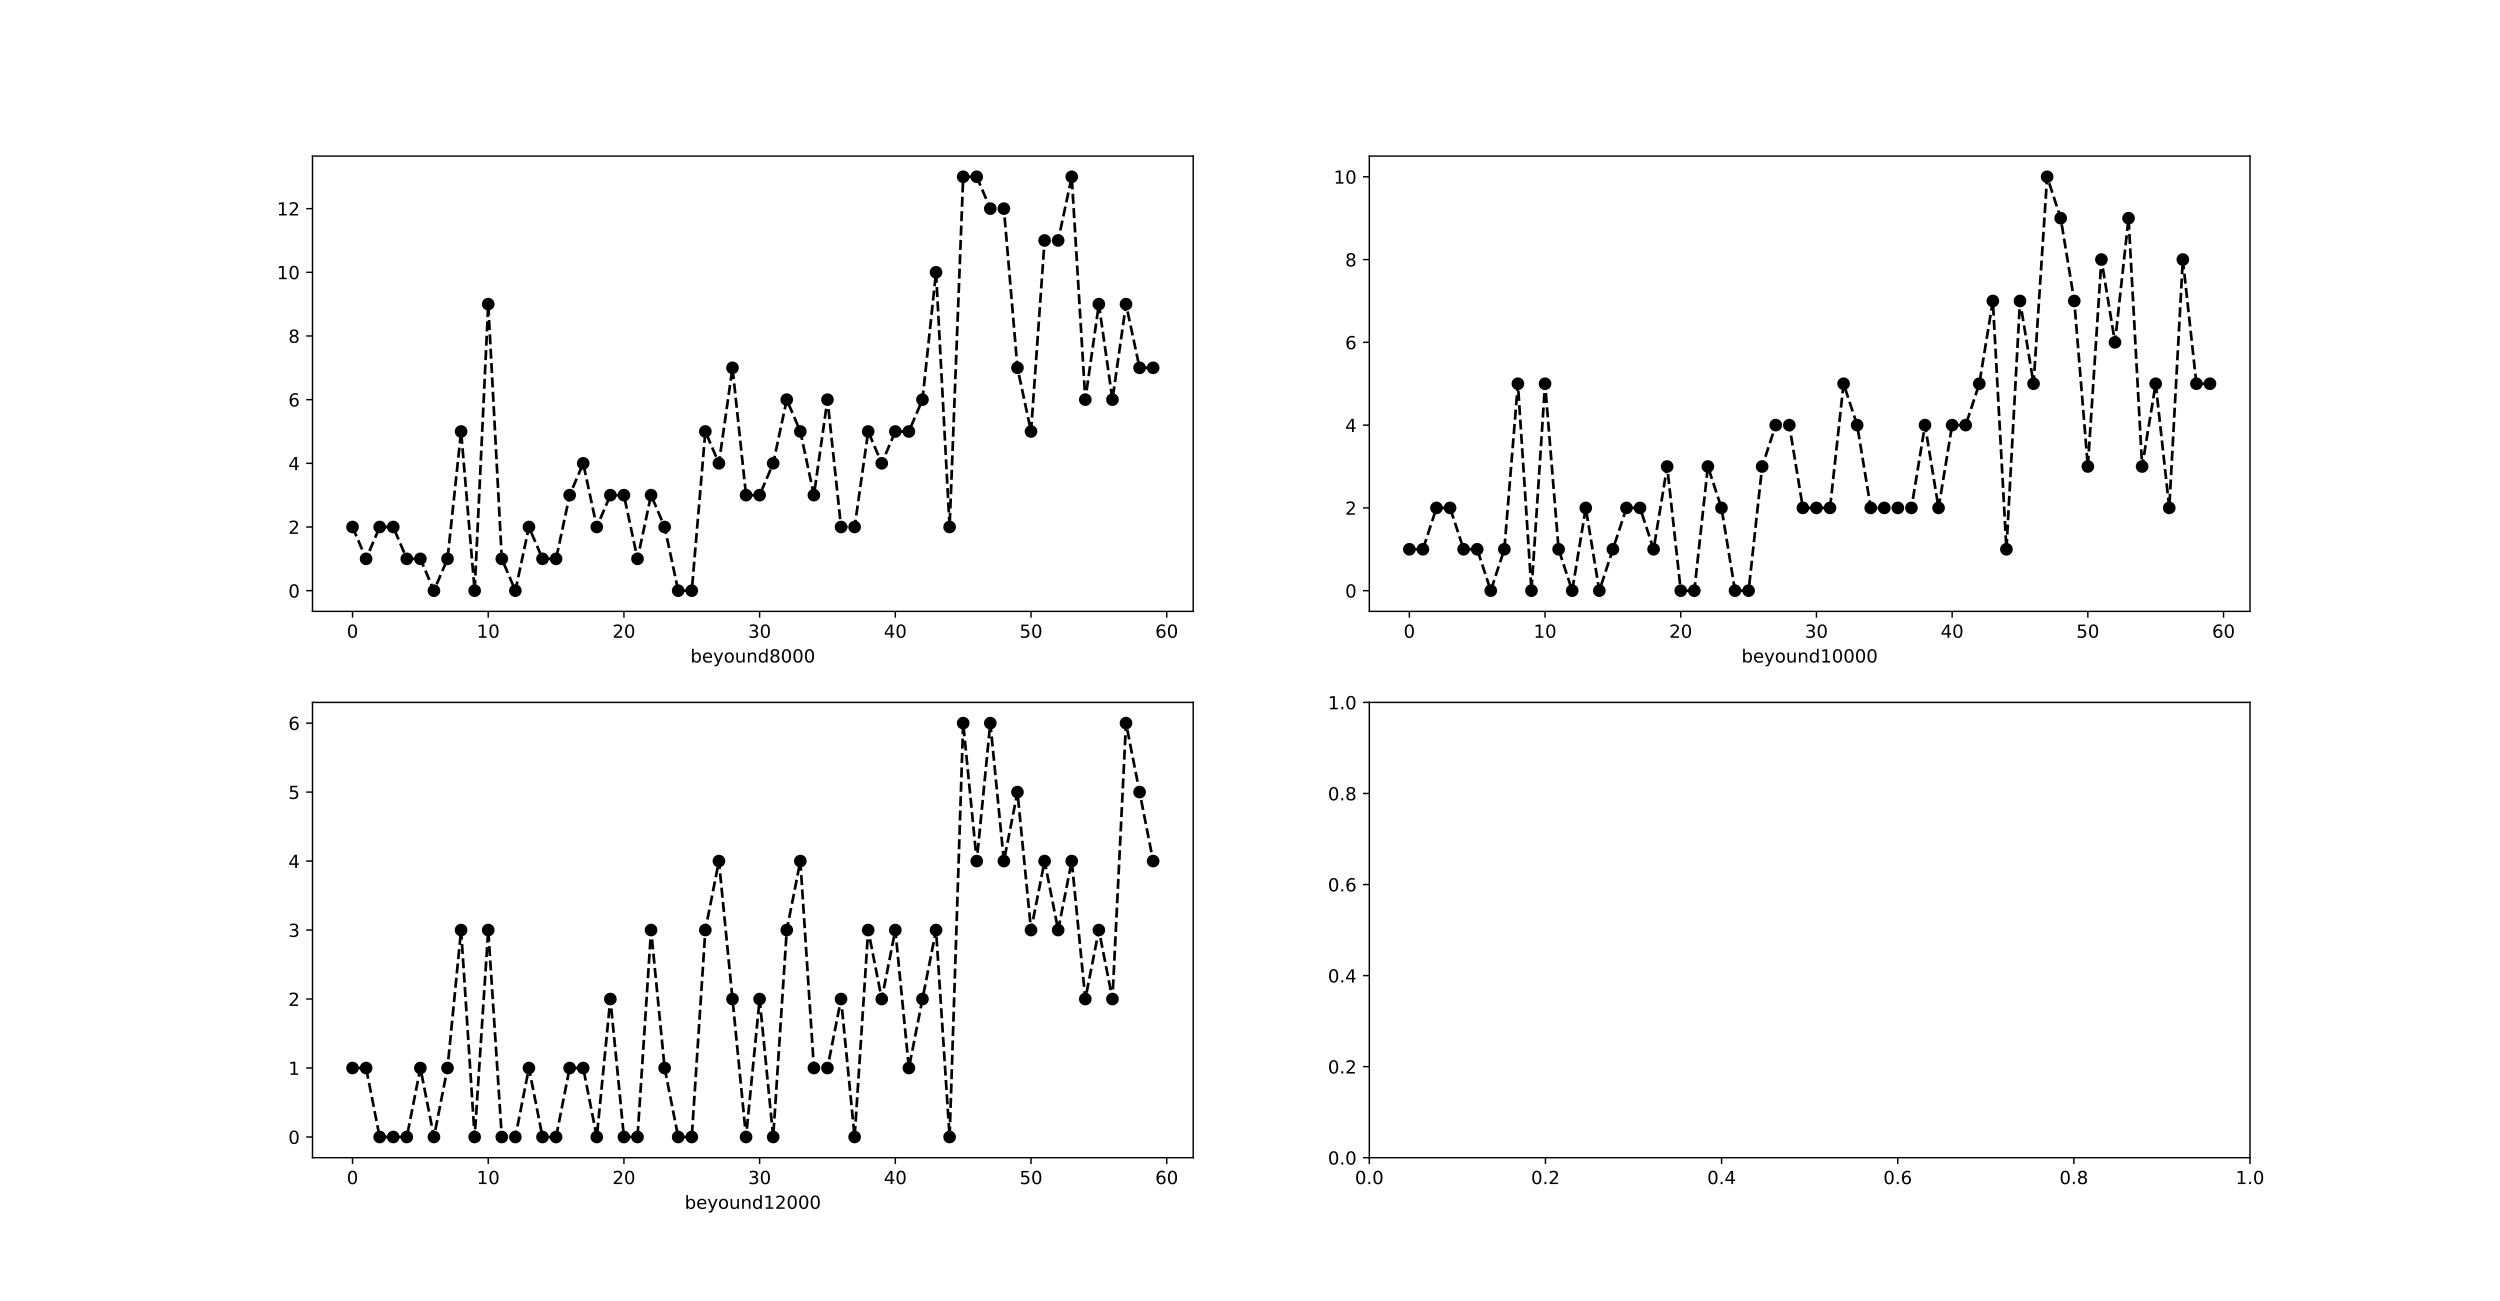 <?xml version="1.0" encoding="utf-8" standalone="no"?>
<!DOCTYPE svg PUBLIC "-//W3C//DTD SVG 1.1//EN"
  "http://www.w3.org/Graphics/SVG/1.1/DTD/svg11.dtd">
<!-- Created with matplotlib (http://matplotlib.org/) -->
<svg height="719.28pt" version="1.1" viewBox="0 0 1382.4 719.28" width="1382.4pt" xmlns="http://www.w3.org/2000/svg" xmlns:xlink="http://www.w3.org/1999/xlink">
 <defs>
  <style type="text/css">
*{stroke-linecap:butt;stroke-linejoin:round;}
  </style>
 </defs>
 <g id="figure_1">
  <g id="patch_1">
   <path d="M 0 719.28 
L 1382.4 719.28 
L 1382.4 0 
L 0 0 
z
" style="fill:#ffffff;"/>
  </g>
  <g id="axes_1">
   <g id="patch_2">
    <path d="M 172.8 338.062 
L 659.782 338.062 
L 659.782 86.314 
L 172.8 86.314 
z
" style="fill:#ffffff;"/>
   </g>
   <g id="matplotlib.axis_1">
    <g id="xtick_1">
     <g id="line2d_1">
      <defs>
       <path d="M 0 0 
L 0 3.5 
" id="m74fc8627c6" style="stroke:#000000;stroke-width:0.8;"/>
      </defs>
      <g>
       <use style="stroke:#000000;stroke-width:0.8;" x="194.936" xlink:href="#m74fc8627c6" y="338.062"/>
      </g>
     </g>
     <g id="text_1">
      <!-- 0 -->
      <defs>
       <path d="M 31.781 66.406 
Q 24.172 66.406 20.328 58.906 
Q 16.5 51.422 16.5 36.375 
Q 16.5 21.391 20.328 13.891 
Q 24.172 6.391 31.781 6.391 
Q 39.453 6.391 43.281 13.891 
Q 47.125 21.391 47.125 36.375 
Q 47.125 51.422 43.281 58.906 
Q 39.453 66.406 31.781 66.406 
z
M 31.781 74.219 
Q 44.047 74.219 50.516 64.516 
Q 56.984 54.828 56.984 36.375 
Q 56.984 17.969 50.516 8.266 
Q 44.047 -1.422 31.781 -1.422 
Q 19.531 -1.422 13.062 8.266 
Q 6.594 17.969 6.594 36.375 
Q 6.594 54.828 13.062 64.516 
Q 19.531 74.219 31.781 74.219 
z
" id="DejaVuSans-30"/>
      </defs>
      <g transform="translate(191.754 352.66)scale(0.1 -0.1)">
       <use xlink:href="#DejaVuSans-30"/>
      </g>
     </g>
    </g>
    <g id="xtick_2">
     <g id="line2d_2">
      <g>
       <use style="stroke:#000000;stroke-width:0.8;" x="269.971" xlink:href="#m74fc8627c6" y="338.062"/>
      </g>
     </g>
     <g id="text_2">
      <!-- 10 -->
      <defs>
       <path d="M 12.406 8.297 
L 28.516 8.297 
L 28.516 63.922 
L 10.984 60.406 
L 10.984 69.391 
L 28.422 72.906 
L 38.281 72.906 
L 38.281 8.297 
L 54.391 8.297 
L 54.391 0 
L 12.406 0 
z
" id="DejaVuSans-31"/>
      </defs>
      <g transform="translate(263.609 352.66)scale(0.1 -0.1)">
       <use xlink:href="#DejaVuSans-31"/>
       <use x="63.623" xlink:href="#DejaVuSans-30"/>
      </g>
     </g>
    </g>
    <g id="xtick_3">
     <g id="line2d_3">
      <g>
       <use style="stroke:#000000;stroke-width:0.8;" x="345.007" xlink:href="#m74fc8627c6" y="338.062"/>
      </g>
     </g>
     <g id="text_3">
      <!-- 20 -->
      <defs>
       <path d="M 19.188 8.297 
L 53.609 8.297 
L 53.609 0 
L 7.328 0 
L 7.328 8.297 
Q 12.938 14.109 22.625 23.891 
Q 32.328 33.688 34.812 36.531 
Q 39.547 41.844 41.422 45.531 
Q 43.312 49.219 43.312 52.781 
Q 43.312 58.594 39.234 62.25 
Q 35.156 65.922 28.609 65.922 
Q 23.969 65.922 18.812 64.312 
Q 13.672 62.703 7.812 59.422 
L 7.812 69.391 
Q 13.766 71.781 18.938 73 
Q 24.125 74.219 28.422 74.219 
Q 39.75 74.219 46.484 68.547 
Q 53.219 62.891 53.219 53.422 
Q 53.219 48.922 51.531 44.891 
Q 49.859 40.875 45.406 35.406 
Q 44.188 33.984 37.641 27.219 
Q 31.109 20.453 19.188 8.297 
z
" id="DejaVuSans-32"/>
      </defs>
      <g transform="translate(338.644 352.66)scale(0.1 -0.1)">
       <use xlink:href="#DejaVuSans-32"/>
       <use x="63.623" xlink:href="#DejaVuSans-30"/>
      </g>
     </g>
    </g>
    <g id="xtick_4">
     <g id="line2d_4">
      <g>
       <use style="stroke:#000000;stroke-width:0.8;" x="420.043" xlink:href="#m74fc8627c6" y="338.062"/>
      </g>
     </g>
     <g id="text_4">
      <!-- 30 -->
      <defs>
       <path d="M 40.578 39.312 
Q 47.656 37.797 51.625 33 
Q 55.609 28.219 55.609 21.188 
Q 55.609 10.406 48.188 4.484 
Q 40.766 -1.422 27.094 -1.422 
Q 22.516 -1.422 17.656 -0.516 
Q 12.797 0.391 7.625 2.203 
L 7.625 11.719 
Q 11.719 9.328 16.594 8.109 
Q 21.484 6.891 26.812 6.891 
Q 36.078 6.891 40.938 10.547 
Q 45.797 14.203 45.797 21.188 
Q 45.797 27.641 41.281 31.266 
Q 36.766 34.906 28.719 34.906 
L 20.219 34.906 
L 20.219 43.016 
L 29.109 43.016 
Q 36.375 43.016 40.234 45.922 
Q 44.094 48.828 44.094 54.297 
Q 44.094 59.906 40.109 62.906 
Q 36.141 65.922 28.719 65.922 
Q 24.656 65.922 20.016 65.031 
Q 15.375 64.156 9.812 62.312 
L 9.812 71.094 
Q 15.438 72.656 20.344 73.438 
Q 25.25 74.219 29.594 74.219 
Q 40.828 74.219 47.359 69.109 
Q 53.906 64.016 53.906 55.328 
Q 53.906 49.266 50.438 45.094 
Q 46.969 40.922 40.578 39.312 
z
" id="DejaVuSans-33"/>
      </defs>
      <g transform="translate(413.68 352.66)scale(0.1 -0.1)">
       <use xlink:href="#DejaVuSans-33"/>
       <use x="63.623" xlink:href="#DejaVuSans-30"/>
      </g>
     </g>
    </g>
    <g id="xtick_5">
     <g id="line2d_5">
      <g>
       <use style="stroke:#000000;stroke-width:0.8;" x="495.078" xlink:href="#m74fc8627c6" y="338.062"/>
      </g>
     </g>
     <g id="text_5">
      <!-- 40 -->
      <defs>
       <path d="M 37.797 64.312 
L 12.891 25.391 
L 37.797 25.391 
z
M 35.203 72.906 
L 47.609 72.906 
L 47.609 25.391 
L 58.016 25.391 
L 58.016 17.188 
L 47.609 17.188 
L 47.609 0 
L 37.797 0 
L 37.797 17.188 
L 4.891 17.188 
L 4.891 26.703 
z
" id="DejaVuSans-34"/>
      </defs>
      <g transform="translate(488.716 352.66)scale(0.1 -0.1)">
       <use xlink:href="#DejaVuSans-34"/>
       <use x="63.623" xlink:href="#DejaVuSans-30"/>
      </g>
     </g>
    </g>
    <g id="xtick_6">
     <g id="line2d_6">
      <g>
       <use style="stroke:#000000;stroke-width:0.8;" x="570.114" xlink:href="#m74fc8627c6" y="338.062"/>
      </g>
     </g>
     <g id="text_6">
      <!-- 50 -->
      <defs>
       <path d="M 10.797 72.906 
L 49.516 72.906 
L 49.516 64.594 
L 19.828 64.594 
L 19.828 46.734 
Q 21.969 47.469 24.109 47.828 
Q 26.266 48.188 28.422 48.188 
Q 40.625 48.188 47.75 41.5 
Q 54.891 34.812 54.891 23.391 
Q 54.891 11.625 47.562 5.094 
Q 40.234 -1.422 26.906 -1.422 
Q 22.312 -1.422 17.547 -0.641 
Q 12.797 0.141 7.719 1.703 
L 7.719 11.625 
Q 12.109 9.234 16.797 8.062 
Q 21.484 6.891 26.703 6.891 
Q 35.156 6.891 40.078 11.328 
Q 45.016 15.766 45.016 23.391 
Q 45.016 31 40.078 35.438 
Q 35.156 39.891 26.703 39.891 
Q 22.75 39.891 18.812 39.016 
Q 14.891 38.141 10.797 36.281 
z
" id="DejaVuSans-35"/>
      </defs>
      <g transform="translate(563.752 352.66)scale(0.1 -0.1)">
       <use xlink:href="#DejaVuSans-35"/>
       <use x="63.623" xlink:href="#DejaVuSans-30"/>
      </g>
     </g>
    </g>
    <g id="xtick_7">
     <g id="line2d_7">
      <g>
       <use style="stroke:#000000;stroke-width:0.8;" x="645.15" xlink:href="#m74fc8627c6" y="338.062"/>
      </g>
     </g>
     <g id="text_7">
      <!-- 60 -->
      <defs>
       <path d="M 33.016 40.375 
Q 26.375 40.375 22.484 35.828 
Q 18.609 31.297 18.609 23.391 
Q 18.609 15.531 22.484 10.953 
Q 26.375 6.391 33.016 6.391 
Q 39.656 6.391 43.531 10.953 
Q 47.406 15.531 47.406 23.391 
Q 47.406 31.297 43.531 35.828 
Q 39.656 40.375 33.016 40.375 
z
M 52.594 71.297 
L 52.594 62.312 
Q 48.875 64.062 45.094 64.984 
Q 41.312 65.922 37.594 65.922 
Q 27.828 65.922 22.672 59.328 
Q 17.531 52.734 16.797 39.406 
Q 19.672 43.656 24.016 45.922 
Q 28.375 48.188 33.594 48.188 
Q 44.578 48.188 50.953 41.516 
Q 57.328 34.859 57.328 23.391 
Q 57.328 12.156 50.688 5.359 
Q 44.047 -1.422 33.016 -1.422 
Q 20.359 -1.422 13.672 8.266 
Q 6.984 17.969 6.984 36.375 
Q 6.984 53.656 15.188 63.938 
Q 23.391 74.219 37.203 74.219 
Q 40.922 74.219 44.703 73.484 
Q 48.484 72.75 52.594 71.297 
z
" id="DejaVuSans-36"/>
      </defs>
      <g transform="translate(638.787 352.66)scale(0.1 -0.1)">
       <use xlink:href="#DejaVuSans-36"/>
       <use x="63.623" xlink:href="#DejaVuSans-30"/>
      </g>
     </g>
    </g>
    <g id="text_8">
     <!-- beyound8000 -->
     <defs>
      <path d="M 48.688 27.297 
Q 48.688 37.203 44.609 42.844 
Q 40.531 48.484 33.406 48.484 
Q 26.266 48.484 22.188 42.844 
Q 18.109 37.203 18.109 27.297 
Q 18.109 17.391 22.188 11.75 
Q 26.266 6.109 33.406 6.109 
Q 40.531 6.109 44.609 11.75 
Q 48.688 17.391 48.688 27.297 
z
M 18.109 46.391 
Q 20.953 51.266 25.266 53.625 
Q 29.594 56 35.594 56 
Q 45.562 56 51.781 48.094 
Q 58.016 40.188 58.016 27.297 
Q 58.016 14.406 51.781 6.484 
Q 45.562 -1.422 35.594 -1.422 
Q 29.594 -1.422 25.266 0.953 
Q 20.953 3.328 18.109 8.203 
L 18.109 0 
L 9.078 0 
L 9.078 75.984 
L 18.109 75.984 
z
" id="DejaVuSans-62"/>
      <path d="M 56.203 29.594 
L 56.203 25.203 
L 14.891 25.203 
Q 15.484 15.922 20.484 11.062 
Q 25.484 6.203 34.422 6.203 
Q 39.594 6.203 44.453 7.469 
Q 49.312 8.734 54.109 11.281 
L 54.109 2.781 
Q 49.266 0.734 44.188 -0.344 
Q 39.109 -1.422 33.891 -1.422 
Q 20.797 -1.422 13.156 6.188 
Q 5.516 13.812 5.516 26.812 
Q 5.516 40.234 12.766 48.109 
Q 20.016 56 32.328 56 
Q 43.359 56 49.781 48.891 
Q 56.203 41.797 56.203 29.594 
z
M 47.219 32.234 
Q 47.125 39.594 43.094 43.984 
Q 39.062 48.391 32.422 48.391 
Q 24.906 48.391 20.391 44.141 
Q 15.875 39.891 15.188 32.172 
z
" id="DejaVuSans-65"/>
      <path d="M 32.172 -5.078 
Q 28.375 -14.844 24.75 -17.812 
Q 21.141 -20.797 15.094 -20.797 
L 7.906 -20.797 
L 7.906 -13.281 
L 13.188 -13.281 
Q 16.891 -13.281 18.938 -11.516 
Q 21 -9.766 23.484 -3.219 
L 25.094 0.875 
L 2.984 54.688 
L 12.5 54.688 
L 29.594 11.922 
L 46.688 54.688 
L 56.203 54.688 
z
" id="DejaVuSans-79"/>
      <path d="M 30.609 48.391 
Q 23.391 48.391 19.188 42.75 
Q 14.984 37.109 14.984 27.297 
Q 14.984 17.484 19.156 11.844 
Q 23.344 6.203 30.609 6.203 
Q 37.797 6.203 41.984 11.859 
Q 46.188 17.531 46.188 27.297 
Q 46.188 37.016 41.984 42.703 
Q 37.797 48.391 30.609 48.391 
z
M 30.609 56 
Q 42.328 56 49.016 48.375 
Q 55.719 40.766 55.719 27.297 
Q 55.719 13.875 49.016 6.219 
Q 42.328 -1.422 30.609 -1.422 
Q 18.844 -1.422 12.172 6.219 
Q 5.516 13.875 5.516 27.297 
Q 5.516 40.766 12.172 48.375 
Q 18.844 56 30.609 56 
z
" id="DejaVuSans-6f"/>
      <path d="M 8.5 21.578 
L 8.5 54.688 
L 17.484 54.688 
L 17.484 21.922 
Q 17.484 14.156 20.5 10.266 
Q 23.531 6.391 29.594 6.391 
Q 36.859 6.391 41.078 11.031 
Q 45.312 15.672 45.312 23.688 
L 45.312 54.688 
L 54.297 54.688 
L 54.297 0 
L 45.312 0 
L 45.312 8.406 
Q 42.047 3.422 37.719 1 
Q 33.406 -1.422 27.688 -1.422 
Q 18.266 -1.422 13.375 4.438 
Q 8.5 10.297 8.5 21.578 
z
M 31.109 56 
z
" id="DejaVuSans-75"/>
      <path d="M 54.891 33.016 
L 54.891 0 
L 45.906 0 
L 45.906 32.719 
Q 45.906 40.484 42.875 44.328 
Q 39.844 48.188 33.797 48.188 
Q 26.516 48.188 22.312 43.547 
Q 18.109 38.922 18.109 30.906 
L 18.109 0 
L 9.078 0 
L 9.078 54.688 
L 18.109 54.688 
L 18.109 46.188 
Q 21.344 51.125 25.703 53.562 
Q 30.078 56 35.797 56 
Q 45.219 56 50.047 50.172 
Q 54.891 44.344 54.891 33.016 
z
" id="DejaVuSans-6e"/>
      <path d="M 45.406 46.391 
L 45.406 75.984 
L 54.391 75.984 
L 54.391 0 
L 45.406 0 
L 45.406 8.203 
Q 42.578 3.328 38.25 0.953 
Q 33.938 -1.422 27.875 -1.422 
Q 17.969 -1.422 11.734 6.484 
Q 5.516 14.406 5.516 27.297 
Q 5.516 40.188 11.734 48.094 
Q 17.969 56 27.875 56 
Q 33.938 56 38.25 53.625 
Q 42.578 51.266 45.406 46.391 
z
M 14.797 27.297 
Q 14.797 17.391 18.875 11.75 
Q 22.953 6.109 30.078 6.109 
Q 37.203 6.109 41.297 11.75 
Q 45.406 17.391 45.406 27.297 
Q 45.406 37.203 41.297 42.844 
Q 37.203 48.484 30.078 48.484 
Q 22.953 48.484 18.875 42.844 
Q 14.797 37.203 14.797 27.297 
z
" id="DejaVuSans-64"/>
      <path d="M 31.781 34.625 
Q 24.75 34.625 20.719 30.859 
Q 16.703 27.094 16.703 20.516 
Q 16.703 13.922 20.719 10.156 
Q 24.75 6.391 31.781 6.391 
Q 38.812 6.391 42.859 10.172 
Q 46.922 13.969 46.922 20.516 
Q 46.922 27.094 42.891 30.859 
Q 38.875 34.625 31.781 34.625 
z
M 21.922 38.812 
Q 15.578 40.375 12.031 44.719 
Q 8.5 49.078 8.5 55.328 
Q 8.5 64.062 14.719 69.141 
Q 20.953 74.219 31.781 74.219 
Q 42.672 74.219 48.875 69.141 
Q 55.078 64.062 55.078 55.328 
Q 55.078 49.078 51.531 44.719 
Q 48 40.375 41.703 38.812 
Q 48.828 37.156 52.797 32.312 
Q 56.781 27.484 56.781 20.516 
Q 56.781 9.906 50.312 4.234 
Q 43.844 -1.422 31.781 -1.422 
Q 19.734 -1.422 13.25 4.234 
Q 6.781 9.906 6.781 20.516 
Q 6.781 27.484 10.781 32.312 
Q 14.797 37.156 21.922 38.812 
z
M 18.312 54.391 
Q 18.312 48.734 21.844 45.562 
Q 25.391 42.391 31.781 42.391 
Q 38.141 42.391 41.719 45.562 
Q 45.312 48.734 45.312 54.391 
Q 45.312 60.062 41.719 63.234 
Q 38.141 66.406 31.781 66.406 
Q 25.391 66.406 21.844 63.234 
Q 18.312 60.062 18.312 54.391 
z
" id="DejaVuSans-38"/>
     </defs>
     <g transform="translate(381.785 366.338)scale(0.1 -0.1)">
      <use xlink:href="#DejaVuSans-62"/>
      <use x="63.477" xlink:href="#DejaVuSans-65"/>
      <use x="125" xlink:href="#DejaVuSans-79"/>
      <use x="184.18" xlink:href="#DejaVuSans-6f"/>
      <use x="245.361" xlink:href="#DejaVuSans-75"/>
      <use x="308.74" xlink:href="#DejaVuSans-6e"/>
      <use x="372.119" xlink:href="#DejaVuSans-64"/>
      <use x="435.596" xlink:href="#DejaVuSans-38"/>
      <use x="499.219" xlink:href="#DejaVuSans-30"/>
      <use x="562.842" xlink:href="#DejaVuSans-30"/>
      <use x="626.465" xlink:href="#DejaVuSans-30"/>
     </g>
    </g>
   </g>
   <g id="matplotlib.axis_2">
    <g id="ytick_1">
     <g id="line2d_8">
      <defs>
       <path d="M 0 0 
L -3.5 0 
" id="m4733b03fcf" style="stroke:#000000;stroke-width:0.8;"/>
      </defs>
      <g>
       <use style="stroke:#000000;stroke-width:0.8;" x="172.8" xlink:href="#m4733b03fcf" y="326.619"/>
      </g>
     </g>
     <g id="text_9">
      <!-- 0 -->
      <g transform="translate(159.438 330.418)scale(0.1 -0.1)">
       <use xlink:href="#DejaVuSans-30"/>
      </g>
     </g>
    </g>
    <g id="ytick_2">
     <g id="line2d_9">
      <g>
       <use style="stroke:#000000;stroke-width:0.8;" x="172.8" xlink:href="#m4733b03fcf" y="291.409"/>
      </g>
     </g>
     <g id="text_10">
      <!-- 2 -->
      <g transform="translate(159.438 295.208)scale(0.1 -0.1)">
       <use xlink:href="#DejaVuSans-32"/>
      </g>
     </g>
    </g>
    <g id="ytick_3">
     <g id="line2d_10">
      <g>
       <use style="stroke:#000000;stroke-width:0.8;" x="172.8" xlink:href="#m4733b03fcf" y="256.199"/>
      </g>
     </g>
     <g id="text_11">
      <!-- 4 -->
      <g transform="translate(159.438 259.999)scale(0.1 -0.1)">
       <use xlink:href="#DejaVuSans-34"/>
      </g>
     </g>
    </g>
    <g id="ytick_4">
     <g id="line2d_11">
      <g>
       <use style="stroke:#000000;stroke-width:0.8;" x="172.8" xlink:href="#m4733b03fcf" y="220.99"/>
      </g>
     </g>
     <g id="text_12">
      <!-- 6 -->
      <g transform="translate(159.438 224.789)scale(0.1 -0.1)">
       <use xlink:href="#DejaVuSans-36"/>
      </g>
     </g>
    </g>
    <g id="ytick_5">
     <g id="line2d_12">
      <g>
       <use style="stroke:#000000;stroke-width:0.8;" x="172.8" xlink:href="#m4733b03fcf" y="185.78"/>
      </g>
     </g>
     <g id="text_13">
      <!-- 8 -->
      <g transform="translate(159.438 189.58)scale(0.1 -0.1)">
       <use xlink:href="#DejaVuSans-38"/>
      </g>
     </g>
    </g>
    <g id="ytick_6">
     <g id="line2d_13">
      <g>
       <use style="stroke:#000000;stroke-width:0.8;" x="172.8" xlink:href="#m4733b03fcf" y="150.571"/>
      </g>
     </g>
     <g id="text_14">
      <!-- 10 -->
      <g transform="translate(153.075 154.37)scale(0.1 -0.1)">
       <use xlink:href="#DejaVuSans-31"/>
       <use x="63.623" xlink:href="#DejaVuSans-30"/>
      </g>
     </g>
    </g>
    <g id="ytick_7">
     <g id="line2d_14">
      <g>
       <use style="stroke:#000000;stroke-width:0.8;" x="172.8" xlink:href="#m4733b03fcf" y="115.361"/>
      </g>
     </g>
     <g id="text_15">
      <!-- 12 -->
      <g transform="translate(153.075 119.161)scale(0.1 -0.1)">
       <use xlink:href="#DejaVuSans-31"/>
       <use x="63.623" xlink:href="#DejaVuSans-32"/>
      </g>
     </g>
    </g>
   </g>
   <g id="line2d_15">
    <path clip-path="url(#p5fceea8c8f)" d="M 194.936 291.409 
L 202.439 309.014 
L 209.943 291.409 
L 217.446 291.409 
L 224.95 309.014 
L 232.453 309.014 
L 239.957 326.619 
L 247.461 309.014 
L 254.964 238.595 
L 262.468 326.619 
L 269.971 168.176 
L 277.475 309.014 
L 284.978 326.619 
L 292.482 291.409 
L 299.986 309.014 
L 307.489 309.014 
L 314.993 273.804 
L 322.496 256.199 
L 330 291.409 
L 337.503 273.804 
L 345.007 273.804 
L 352.511 309.014 
L 360.014 273.804 
L 367.518 291.409 
L 375.021 326.619 
L 382.525 326.619 
L 390.028 238.595 
L 397.532 256.199 
L 405.036 203.385 
L 412.539 273.804 
L 420.043 273.804 
L 427.546 256.199 
L 435.05 220.99 
L 442.553 238.595 
L 450.057 273.804 
L 457.561 220.99 
L 465.064 291.409 
L 472.568 291.409 
L 480.071 238.595 
L 487.575 256.199 
L 495.078 238.595 
L 502.582 238.595 
L 510.086 220.99 
L 517.589 150.571 
L 525.093 291.409 
L 532.596 97.757 
L 540.1 97.757 
L 547.603 115.361 
L 555.107 115.361 
L 562.611 203.385 
L 570.114 238.595 
L 577.618 132.966 
L 585.121 132.966 
L 592.625 97.757 
L 600.128 220.99 
L 607.632 168.176 
L 615.136 220.99 
L 622.639 168.176 
L 630.143 203.385 
L 637.646 203.385 
" style="fill:none;stroke:#000000;stroke-dasharray:5.55,2.4;stroke-dashoffset:0;stroke-width:1.5;"/>
    <defs>
     <path d="M 0 3 
C 0.796 3 1.559 2.684 2.121 2.121 
C 2.684 1.559 3 0.796 3 0 
C 3 -0.796 2.684 -1.559 2.121 -2.121 
C 1.559 -2.684 0.796 -3 0 -3 
C -0.796 -3 -1.559 -2.684 -2.121 -2.121 
C -2.684 -1.559 -3 -0.796 -3 0 
C -3 0.796 -2.684 1.559 -2.121 2.121 
C -1.559 2.684 -0.796 3 0 3 
z
" id="m62863cbd85" style="stroke:#000000;"/>
    </defs>
    <g clip-path="url(#p5fceea8c8f)">
     <use style="stroke:#000000;" x="194.936" xlink:href="#m62863cbd85" y="291.409"/>
     <use style="stroke:#000000;" x="202.439" xlink:href="#m62863cbd85" y="309.014"/>
     <use style="stroke:#000000;" x="209.943" xlink:href="#m62863cbd85" y="291.409"/>
     <use style="stroke:#000000;" x="217.446" xlink:href="#m62863cbd85" y="291.409"/>
     <use style="stroke:#000000;" x="224.95" xlink:href="#m62863cbd85" y="309.014"/>
     <use style="stroke:#000000;" x="232.453" xlink:href="#m62863cbd85" y="309.014"/>
     <use style="stroke:#000000;" x="239.957" xlink:href="#m62863cbd85" y="326.619"/>
     <use style="stroke:#000000;" x="247.461" xlink:href="#m62863cbd85" y="309.014"/>
     <use style="stroke:#000000;" x="254.964" xlink:href="#m62863cbd85" y="238.595"/>
     <use style="stroke:#000000;" x="262.468" xlink:href="#m62863cbd85" y="326.619"/>
     <use style="stroke:#000000;" x="269.971" xlink:href="#m62863cbd85" y="168.176"/>
     <use style="stroke:#000000;" x="277.475" xlink:href="#m62863cbd85" y="309.014"/>
     <use style="stroke:#000000;" x="284.978" xlink:href="#m62863cbd85" y="326.619"/>
     <use style="stroke:#000000;" x="292.482" xlink:href="#m62863cbd85" y="291.409"/>
     <use style="stroke:#000000;" x="299.986" xlink:href="#m62863cbd85" y="309.014"/>
     <use style="stroke:#000000;" x="307.489" xlink:href="#m62863cbd85" y="309.014"/>
     <use style="stroke:#000000;" x="314.993" xlink:href="#m62863cbd85" y="273.804"/>
     <use style="stroke:#000000;" x="322.496" xlink:href="#m62863cbd85" y="256.199"/>
     <use style="stroke:#000000;" x="330" xlink:href="#m62863cbd85" y="291.409"/>
     <use style="stroke:#000000;" x="337.503" xlink:href="#m62863cbd85" y="273.804"/>
     <use style="stroke:#000000;" x="345.007" xlink:href="#m62863cbd85" y="273.804"/>
     <use style="stroke:#000000;" x="352.511" xlink:href="#m62863cbd85" y="309.014"/>
     <use style="stroke:#000000;" x="360.014" xlink:href="#m62863cbd85" y="273.804"/>
     <use style="stroke:#000000;" x="367.518" xlink:href="#m62863cbd85" y="291.409"/>
     <use style="stroke:#000000;" x="375.021" xlink:href="#m62863cbd85" y="326.619"/>
     <use style="stroke:#000000;" x="382.525" xlink:href="#m62863cbd85" y="326.619"/>
     <use style="stroke:#000000;" x="390.028" xlink:href="#m62863cbd85" y="238.595"/>
     <use style="stroke:#000000;" x="397.532" xlink:href="#m62863cbd85" y="256.199"/>
     <use style="stroke:#000000;" x="405.036" xlink:href="#m62863cbd85" y="203.385"/>
     <use style="stroke:#000000;" x="412.539" xlink:href="#m62863cbd85" y="273.804"/>
     <use style="stroke:#000000;" x="420.043" xlink:href="#m62863cbd85" y="273.804"/>
     <use style="stroke:#000000;" x="427.546" xlink:href="#m62863cbd85" y="256.199"/>
     <use style="stroke:#000000;" x="435.05" xlink:href="#m62863cbd85" y="220.99"/>
     <use style="stroke:#000000;" x="442.553" xlink:href="#m62863cbd85" y="238.595"/>
     <use style="stroke:#000000;" x="450.057" xlink:href="#m62863cbd85" y="273.804"/>
     <use style="stroke:#000000;" x="457.561" xlink:href="#m62863cbd85" y="220.99"/>
     <use style="stroke:#000000;" x="465.064" xlink:href="#m62863cbd85" y="291.409"/>
     <use style="stroke:#000000;" x="472.568" xlink:href="#m62863cbd85" y="291.409"/>
     <use style="stroke:#000000;" x="480.071" xlink:href="#m62863cbd85" y="238.595"/>
     <use style="stroke:#000000;" x="487.575" xlink:href="#m62863cbd85" y="256.199"/>
     <use style="stroke:#000000;" x="495.078" xlink:href="#m62863cbd85" y="238.595"/>
     <use style="stroke:#000000;" x="502.582" xlink:href="#m62863cbd85" y="238.595"/>
     <use style="stroke:#000000;" x="510.086" xlink:href="#m62863cbd85" y="220.99"/>
     <use style="stroke:#000000;" x="517.589" xlink:href="#m62863cbd85" y="150.571"/>
     <use style="stroke:#000000;" x="525.093" xlink:href="#m62863cbd85" y="291.409"/>
     <use style="stroke:#000000;" x="532.596" xlink:href="#m62863cbd85" y="97.757"/>
     <use style="stroke:#000000;" x="540.1" xlink:href="#m62863cbd85" y="97.757"/>
     <use style="stroke:#000000;" x="547.603" xlink:href="#m62863cbd85" y="115.361"/>
     <use style="stroke:#000000;" x="555.107" xlink:href="#m62863cbd85" y="115.361"/>
     <use style="stroke:#000000;" x="562.611" xlink:href="#m62863cbd85" y="203.385"/>
     <use style="stroke:#000000;" x="570.114" xlink:href="#m62863cbd85" y="238.595"/>
     <use style="stroke:#000000;" x="577.618" xlink:href="#m62863cbd85" y="132.966"/>
     <use style="stroke:#000000;" x="585.121" xlink:href="#m62863cbd85" y="132.966"/>
     <use style="stroke:#000000;" x="592.625" xlink:href="#m62863cbd85" y="97.757"/>
     <use style="stroke:#000000;" x="600.128" xlink:href="#m62863cbd85" y="220.99"/>
     <use style="stroke:#000000;" x="607.632" xlink:href="#m62863cbd85" y="168.176"/>
     <use style="stroke:#000000;" x="615.136" xlink:href="#m62863cbd85" y="220.99"/>
     <use style="stroke:#000000;" x="622.639" xlink:href="#m62863cbd85" y="168.176"/>
     <use style="stroke:#000000;" x="630.143" xlink:href="#m62863cbd85" y="203.385"/>
     <use style="stroke:#000000;" x="637.646" xlink:href="#m62863cbd85" y="203.385"/>
    </g>
   </g>
   <g id="patch_3">
    <path d="M 172.8 338.062 
L 172.8 86.314 
" style="fill:none;stroke:#000000;stroke-linecap:square;stroke-linejoin:miter;stroke-width:0.8;"/>
   </g>
   <g id="patch_4">
    <path d="M 659.782 338.062 
L 659.782 86.314 
" style="fill:none;stroke:#000000;stroke-linecap:square;stroke-linejoin:miter;stroke-width:0.8;"/>
   </g>
   <g id="patch_5">
    <path d="M 172.8 338.062 
L 659.782 338.062 
" style="fill:none;stroke:#000000;stroke-linecap:square;stroke-linejoin:miter;stroke-width:0.8;"/>
   </g>
   <g id="patch_6">
    <path d="M 172.8 86.314 
L 659.782 86.314 
" style="fill:none;stroke:#000000;stroke-linecap:square;stroke-linejoin:miter;stroke-width:0.8;"/>
   </g>
  </g>
  <g id="axes_2">
   <g id="patch_7">
    <path d="M 757.178 338.062 
L 1244.16 338.062 
L 1244.16 86.314 
L 757.178 86.314 
z
" style="fill:#ffffff;"/>
   </g>
   <g id="matplotlib.axis_3">
    <g id="xtick_8">
     <g id="line2d_16">
      <g>
       <use style="stroke:#000000;stroke-width:0.8;" x="779.314" xlink:href="#m74fc8627c6" y="338.062"/>
      </g>
     </g>
     <g id="text_16">
      <!-- 0 -->
      <g transform="translate(776.132 352.66)scale(0.1 -0.1)">
       <use xlink:href="#DejaVuSans-30"/>
      </g>
     </g>
    </g>
    <g id="xtick_9">
     <g id="line2d_17">
      <g>
       <use style="stroke:#000000;stroke-width:0.8;" x="854.349" xlink:href="#m74fc8627c6" y="338.062"/>
      </g>
     </g>
     <g id="text_17">
      <!-- 10 -->
      <g transform="translate(847.987 352.66)scale(0.1 -0.1)">
       <use xlink:href="#DejaVuSans-31"/>
       <use x="63.623" xlink:href="#DejaVuSans-30"/>
      </g>
     </g>
    </g>
    <g id="xtick_10">
     <g id="line2d_18">
      <g>
       <use style="stroke:#000000;stroke-width:0.8;" x="929.385" xlink:href="#m74fc8627c6" y="338.062"/>
      </g>
     </g>
     <g id="text_18">
      <!-- 20 -->
      <g transform="translate(923.023 352.66)scale(0.1 -0.1)">
       <use xlink:href="#DejaVuSans-32"/>
       <use x="63.623" xlink:href="#DejaVuSans-30"/>
      </g>
     </g>
    </g>
    <g id="xtick_11">
     <g id="line2d_19">
      <g>
       <use style="stroke:#000000;stroke-width:0.8;" x="1004.421" xlink:href="#m74fc8627c6" y="338.062"/>
      </g>
     </g>
     <g id="text_19">
      <!-- 30 -->
      <g transform="translate(998.058 352.66)scale(0.1 -0.1)">
       <use xlink:href="#DejaVuSans-33"/>
       <use x="63.623" xlink:href="#DejaVuSans-30"/>
      </g>
     </g>
    </g>
    <g id="xtick_12">
     <g id="line2d_20">
      <g>
       <use style="stroke:#000000;stroke-width:0.8;" x="1079.457" xlink:href="#m74fc8627c6" y="338.062"/>
      </g>
     </g>
     <g id="text_20">
      <!-- 40 -->
      <g transform="translate(1073.094 352.66)scale(0.1 -0.1)">
       <use xlink:href="#DejaVuSans-34"/>
       <use x="63.623" xlink:href="#DejaVuSans-30"/>
      </g>
     </g>
    </g>
    <g id="xtick_13">
     <g id="line2d_21">
      <g>
       <use style="stroke:#000000;stroke-width:0.8;" x="1154.492" xlink:href="#m74fc8627c6" y="338.062"/>
      </g>
     </g>
     <g id="text_21">
      <!-- 50 -->
      <g transform="translate(1148.13 352.66)scale(0.1 -0.1)">
       <use xlink:href="#DejaVuSans-35"/>
       <use x="63.623" xlink:href="#DejaVuSans-30"/>
      </g>
     </g>
    </g>
    <g id="xtick_14">
     <g id="line2d_22">
      <g>
       <use style="stroke:#000000;stroke-width:0.8;" x="1229.528" xlink:href="#m74fc8627c6" y="338.062"/>
      </g>
     </g>
     <g id="text_22">
      <!-- 60 -->
      <g transform="translate(1223.166 352.66)scale(0.1 -0.1)">
       <use xlink:href="#DejaVuSans-36"/>
       <use x="63.623" xlink:href="#DejaVuSans-30"/>
      </g>
     </g>
    </g>
    <g id="text_23">
     <!-- beyound10000 -->
     <g transform="translate(962.982 366.338)scale(0.1 -0.1)">
      <use xlink:href="#DejaVuSans-62"/>
      <use x="63.477" xlink:href="#DejaVuSans-65"/>
      <use x="125" xlink:href="#DejaVuSans-79"/>
      <use x="184.18" xlink:href="#DejaVuSans-6f"/>
      <use x="245.361" xlink:href="#DejaVuSans-75"/>
      <use x="308.74" xlink:href="#DejaVuSans-6e"/>
      <use x="372.119" xlink:href="#DejaVuSans-64"/>
      <use x="435.596" xlink:href="#DejaVuSans-31"/>
      <use x="499.219" xlink:href="#DejaVuSans-30"/>
      <use x="562.842" xlink:href="#DejaVuSans-30"/>
      <use x="626.465" xlink:href="#DejaVuSans-30"/>
      <use x="690.088" xlink:href="#DejaVuSans-30"/>
     </g>
    </g>
   </g>
   <g id="matplotlib.axis_4">
    <g id="ytick_8">
     <g id="line2d_23">
      <g>
       <use style="stroke:#000000;stroke-width:0.8;" x="757.178" xlink:href="#m4733b03fcf" y="326.619"/>
      </g>
     </g>
     <g id="text_24">
      <!-- 0 -->
      <g transform="translate(743.816 330.418)scale(0.1 -0.1)">
       <use xlink:href="#DejaVuSans-30"/>
      </g>
     </g>
    </g>
    <g id="ytick_9">
     <g id="line2d_24">
      <g>
       <use style="stroke:#000000;stroke-width:0.8;" x="757.178" xlink:href="#m4733b03fcf" y="280.846"/>
      </g>
     </g>
     <g id="text_25">
      <!-- 2 -->
      <g transform="translate(743.816 284.645)scale(0.1 -0.1)">
       <use xlink:href="#DejaVuSans-32"/>
      </g>
     </g>
    </g>
    <g id="ytick_10">
     <g id="line2d_25">
      <g>
       <use style="stroke:#000000;stroke-width:0.8;" x="757.178" xlink:href="#m4733b03fcf" y="235.074"/>
      </g>
     </g>
     <g id="text_26">
      <!-- 4 -->
      <g transform="translate(743.816 238.873)scale(0.1 -0.1)">
       <use xlink:href="#DejaVuSans-34"/>
      </g>
     </g>
    </g>
    <g id="ytick_11">
     <g id="line2d_26">
      <g>
       <use style="stroke:#000000;stroke-width:0.8;" x="757.178" xlink:href="#m4733b03fcf" y="189.301"/>
      </g>
     </g>
     <g id="text_27">
      <!-- 6 -->
      <g transform="translate(743.816 193.101)scale(0.1 -0.1)">
       <use xlink:href="#DejaVuSans-36"/>
      </g>
     </g>
    </g>
    <g id="ytick_12">
     <g id="line2d_27">
      <g>
       <use style="stroke:#000000;stroke-width:0.8;" x="757.178" xlink:href="#m4733b03fcf" y="143.529"/>
      </g>
     </g>
     <g id="text_28">
      <!-- 8 -->
      <g transform="translate(743.816 147.328)scale(0.1 -0.1)">
       <use xlink:href="#DejaVuSans-38"/>
      </g>
     </g>
    </g>
    <g id="ytick_13">
     <g id="line2d_28">
      <g>
       <use style="stroke:#000000;stroke-width:0.8;" x="757.178" xlink:href="#m4733b03fcf" y="97.757"/>
      </g>
     </g>
     <g id="text_29">
      <!-- 10 -->
      <g transform="translate(737.453 101.556)scale(0.1 -0.1)">
       <use xlink:href="#DejaVuSans-31"/>
       <use x="63.623" xlink:href="#DejaVuSans-30"/>
      </g>
     </g>
    </g>
   </g>
   <g id="line2d_29">
    <path clip-path="url(#pf50daf8851)" d="M 779.314 303.732 
L 786.817 303.732 
L 794.321 280.846 
L 801.824 280.846 
L 809.328 303.732 
L 816.832 303.732 
L 824.335 326.619 
L 831.839 303.732 
L 839.342 212.188 
L 846.846 326.619 
L 854.349 212.188 
L 861.853 303.732 
L 869.357 326.619 
L 876.86 280.846 
L 884.364 326.619 
L 891.867 303.732 
L 899.371 280.846 
L 906.874 280.846 
L 914.378 303.732 
L 921.882 257.96 
L 929.385 326.619 
L 936.889 326.619 
L 944.392 257.96 
L 951.896 280.846 
L 959.399 326.619 
L 966.903 326.619 
L 974.407 257.96 
L 981.91 235.074 
L 989.414 235.074 
L 996.917 280.846 
L 1004.421 280.846 
L 1011.924 280.846 
L 1019.428 212.188 
L 1026.932 235.074 
L 1034.435 280.846 
L 1041.939 280.846 
L 1049.442 280.846 
L 1056.946 280.846 
L 1064.449 235.074 
L 1071.953 280.846 
L 1079.457 235.074 
L 1086.96 235.074 
L 1094.464 212.188 
L 1101.967 166.415 
L 1109.471 303.732 
L 1116.974 166.415 
L 1124.478 212.188 
L 1131.982 97.757 
L 1139.485 120.643 
L 1146.989 166.415 
L 1154.492 257.96 
L 1161.996 143.529 
L 1169.499 189.301 
L 1177.003 120.643 
L 1184.507 257.96 
L 1192.01 212.188 
L 1199.514 280.846 
L 1207.017 143.529 
L 1214.521 212.188 
L 1222.024 212.188 
" style="fill:none;stroke:#000000;stroke-dasharray:5.55,2.4;stroke-dashoffset:0;stroke-width:1.5;"/>
    <g clip-path="url(#pf50daf8851)">
     <use style="stroke:#000000;" x="779.314" xlink:href="#m62863cbd85" y="303.732"/>
     <use style="stroke:#000000;" x="786.817" xlink:href="#m62863cbd85" y="303.732"/>
     <use style="stroke:#000000;" x="794.321" xlink:href="#m62863cbd85" y="280.846"/>
     <use style="stroke:#000000;" x="801.824" xlink:href="#m62863cbd85" y="280.846"/>
     <use style="stroke:#000000;" x="809.328" xlink:href="#m62863cbd85" y="303.732"/>
     <use style="stroke:#000000;" x="816.832" xlink:href="#m62863cbd85" y="303.732"/>
     <use style="stroke:#000000;" x="824.335" xlink:href="#m62863cbd85" y="326.619"/>
     <use style="stroke:#000000;" x="831.839" xlink:href="#m62863cbd85" y="303.732"/>
     <use style="stroke:#000000;" x="839.342" xlink:href="#m62863cbd85" y="212.188"/>
     <use style="stroke:#000000;" x="846.846" xlink:href="#m62863cbd85" y="326.619"/>
     <use style="stroke:#000000;" x="854.349" xlink:href="#m62863cbd85" y="212.188"/>
     <use style="stroke:#000000;" x="861.853" xlink:href="#m62863cbd85" y="303.732"/>
     <use style="stroke:#000000;" x="869.357" xlink:href="#m62863cbd85" y="326.619"/>
     <use style="stroke:#000000;" x="876.86" xlink:href="#m62863cbd85" y="280.846"/>
     <use style="stroke:#000000;" x="884.364" xlink:href="#m62863cbd85" y="326.619"/>
     <use style="stroke:#000000;" x="891.867" xlink:href="#m62863cbd85" y="303.732"/>
     <use style="stroke:#000000;" x="899.371" xlink:href="#m62863cbd85" y="280.846"/>
     <use style="stroke:#000000;" x="906.874" xlink:href="#m62863cbd85" y="280.846"/>
     <use style="stroke:#000000;" x="914.378" xlink:href="#m62863cbd85" y="303.732"/>
     <use style="stroke:#000000;" x="921.882" xlink:href="#m62863cbd85" y="257.96"/>
     <use style="stroke:#000000;" x="929.385" xlink:href="#m62863cbd85" y="326.619"/>
     <use style="stroke:#000000;" x="936.889" xlink:href="#m62863cbd85" y="326.619"/>
     <use style="stroke:#000000;" x="944.392" xlink:href="#m62863cbd85" y="257.96"/>
     <use style="stroke:#000000;" x="951.896" xlink:href="#m62863cbd85" y="280.846"/>
     <use style="stroke:#000000;" x="959.399" xlink:href="#m62863cbd85" y="326.619"/>
     <use style="stroke:#000000;" x="966.903" xlink:href="#m62863cbd85" y="326.619"/>
     <use style="stroke:#000000;" x="974.407" xlink:href="#m62863cbd85" y="257.96"/>
     <use style="stroke:#000000;" x="981.91" xlink:href="#m62863cbd85" y="235.074"/>
     <use style="stroke:#000000;" x="989.414" xlink:href="#m62863cbd85" y="235.074"/>
     <use style="stroke:#000000;" x="996.917" xlink:href="#m62863cbd85" y="280.846"/>
     <use style="stroke:#000000;" x="1004.421" xlink:href="#m62863cbd85" y="280.846"/>
     <use style="stroke:#000000;" x="1011.924" xlink:href="#m62863cbd85" y="280.846"/>
     <use style="stroke:#000000;" x="1019.428" xlink:href="#m62863cbd85" y="212.188"/>
     <use style="stroke:#000000;" x="1026.932" xlink:href="#m62863cbd85" y="235.074"/>
     <use style="stroke:#000000;" x="1034.435" xlink:href="#m62863cbd85" y="280.846"/>
     <use style="stroke:#000000;" x="1041.939" xlink:href="#m62863cbd85" y="280.846"/>
     <use style="stroke:#000000;" x="1049.442" xlink:href="#m62863cbd85" y="280.846"/>
     <use style="stroke:#000000;" x="1056.946" xlink:href="#m62863cbd85" y="280.846"/>
     <use style="stroke:#000000;" x="1064.449" xlink:href="#m62863cbd85" y="235.074"/>
     <use style="stroke:#000000;" x="1071.953" xlink:href="#m62863cbd85" y="280.846"/>
     <use style="stroke:#000000;" x="1079.457" xlink:href="#m62863cbd85" y="235.074"/>
     <use style="stroke:#000000;" x="1086.96" xlink:href="#m62863cbd85" y="235.074"/>
     <use style="stroke:#000000;" x="1094.464" xlink:href="#m62863cbd85" y="212.188"/>
     <use style="stroke:#000000;" x="1101.967" xlink:href="#m62863cbd85" y="166.415"/>
     <use style="stroke:#000000;" x="1109.471" xlink:href="#m62863cbd85" y="303.732"/>
     <use style="stroke:#000000;" x="1116.974" xlink:href="#m62863cbd85" y="166.415"/>
     <use style="stroke:#000000;" x="1124.478" xlink:href="#m62863cbd85" y="212.188"/>
     <use style="stroke:#000000;" x="1131.982" xlink:href="#m62863cbd85" y="97.757"/>
     <use style="stroke:#000000;" x="1139.485" xlink:href="#m62863cbd85" y="120.643"/>
     <use style="stroke:#000000;" x="1146.989" xlink:href="#m62863cbd85" y="166.415"/>
     <use style="stroke:#000000;" x="1154.492" xlink:href="#m62863cbd85" y="257.96"/>
     <use style="stroke:#000000;" x="1161.996" xlink:href="#m62863cbd85" y="143.529"/>
     <use style="stroke:#000000;" x="1169.499" xlink:href="#m62863cbd85" y="189.301"/>
     <use style="stroke:#000000;" x="1177.003" xlink:href="#m62863cbd85" y="120.643"/>
     <use style="stroke:#000000;" x="1184.507" xlink:href="#m62863cbd85" y="257.96"/>
     <use style="stroke:#000000;" x="1192.01" xlink:href="#m62863cbd85" y="212.188"/>
     <use style="stroke:#000000;" x="1199.514" xlink:href="#m62863cbd85" y="280.846"/>
     <use style="stroke:#000000;" x="1207.017" xlink:href="#m62863cbd85" y="143.529"/>
     <use style="stroke:#000000;" x="1214.521" xlink:href="#m62863cbd85" y="212.188"/>
     <use style="stroke:#000000;" x="1222.024" xlink:href="#m62863cbd85" y="212.188"/>
    </g>
   </g>
   <g id="patch_8">
    <path d="M 757.178 338.062 
L 757.178 86.314 
" style="fill:none;stroke:#000000;stroke-linecap:square;stroke-linejoin:miter;stroke-width:0.8;"/>
   </g>
   <g id="patch_9">
    <path d="M 1244.16 338.062 
L 1244.16 86.314 
" style="fill:none;stroke:#000000;stroke-linecap:square;stroke-linejoin:miter;stroke-width:0.8;"/>
   </g>
   <g id="patch_10">
    <path d="M 757.178 338.062 
L 1244.16 338.062 
" style="fill:none;stroke:#000000;stroke-linecap:square;stroke-linejoin:miter;stroke-width:0.8;"/>
   </g>
   <g id="patch_11">
    <path d="M 757.178 86.314 
L 1244.16 86.314 
" style="fill:none;stroke:#000000;stroke-linecap:square;stroke-linejoin:miter;stroke-width:0.8;"/>
   </g>
  </g>
  <g id="axes_3">
   <g id="patch_12">
    <path d="M 172.8 640.159 
L 659.782 640.159 
L 659.782 388.411 
L 172.8 388.411 
z
" style="fill:#ffffff;"/>
   </g>
   <g id="matplotlib.axis_5">
    <g id="xtick_15">
     <g id="line2d_30">
      <g>
       <use style="stroke:#000000;stroke-width:0.8;" x="194.936" xlink:href="#m74fc8627c6" y="640.159"/>
      </g>
     </g>
     <g id="text_30">
      <!-- 0 -->
      <g transform="translate(191.754 654.758)scale(0.1 -0.1)">
       <use xlink:href="#DejaVuSans-30"/>
      </g>
     </g>
    </g>
    <g id="xtick_16">
     <g id="line2d_31">
      <g>
       <use style="stroke:#000000;stroke-width:0.8;" x="269.971" xlink:href="#m74fc8627c6" y="640.159"/>
      </g>
     </g>
     <g id="text_31">
      <!-- 10 -->
      <g transform="translate(263.609 654.758)scale(0.1 -0.1)">
       <use xlink:href="#DejaVuSans-31"/>
       <use x="63.623" xlink:href="#DejaVuSans-30"/>
      </g>
     </g>
    </g>
    <g id="xtick_17">
     <g id="line2d_32">
      <g>
       <use style="stroke:#000000;stroke-width:0.8;" x="345.007" xlink:href="#m74fc8627c6" y="640.159"/>
      </g>
     </g>
     <g id="text_32">
      <!-- 20 -->
      <g transform="translate(338.644 654.758)scale(0.1 -0.1)">
       <use xlink:href="#DejaVuSans-32"/>
       <use x="63.623" xlink:href="#DejaVuSans-30"/>
      </g>
     </g>
    </g>
    <g id="xtick_18">
     <g id="line2d_33">
      <g>
       <use style="stroke:#000000;stroke-width:0.8;" x="420.043" xlink:href="#m74fc8627c6" y="640.159"/>
      </g>
     </g>
     <g id="text_33">
      <!-- 30 -->
      <g transform="translate(413.68 654.758)scale(0.1 -0.1)">
       <use xlink:href="#DejaVuSans-33"/>
       <use x="63.623" xlink:href="#DejaVuSans-30"/>
      </g>
     </g>
    </g>
    <g id="xtick_19">
     <g id="line2d_34">
      <g>
       <use style="stroke:#000000;stroke-width:0.8;" x="495.078" xlink:href="#m74fc8627c6" y="640.159"/>
      </g>
     </g>
     <g id="text_34">
      <!-- 40 -->
      <g transform="translate(488.716 654.758)scale(0.1 -0.1)">
       <use xlink:href="#DejaVuSans-34"/>
       <use x="63.623" xlink:href="#DejaVuSans-30"/>
      </g>
     </g>
    </g>
    <g id="xtick_20">
     <g id="line2d_35">
      <g>
       <use style="stroke:#000000;stroke-width:0.8;" x="570.114" xlink:href="#m74fc8627c6" y="640.159"/>
      </g>
     </g>
     <g id="text_35">
      <!-- 50 -->
      <g transform="translate(563.752 654.758)scale(0.1 -0.1)">
       <use xlink:href="#DejaVuSans-35"/>
       <use x="63.623" xlink:href="#DejaVuSans-30"/>
      </g>
     </g>
    </g>
    <g id="xtick_21">
     <g id="line2d_36">
      <g>
       <use style="stroke:#000000;stroke-width:0.8;" x="645.15" xlink:href="#m74fc8627c6" y="640.159"/>
      </g>
     </g>
     <g id="text_36">
      <!-- 60 -->
      <g transform="translate(638.787 654.758)scale(0.1 -0.1)">
       <use xlink:href="#DejaVuSans-36"/>
       <use x="63.623" xlink:href="#DejaVuSans-30"/>
      </g>
     </g>
    </g>
    <g id="text_37">
     <!-- beyound12000 -->
     <g transform="translate(378.603 668.436)scale(0.1 -0.1)">
      <use xlink:href="#DejaVuSans-62"/>
      <use x="63.477" xlink:href="#DejaVuSans-65"/>
      <use x="125" xlink:href="#DejaVuSans-79"/>
      <use x="184.18" xlink:href="#DejaVuSans-6f"/>
      <use x="245.361" xlink:href="#DejaVuSans-75"/>
      <use x="308.74" xlink:href="#DejaVuSans-6e"/>
      <use x="372.119" xlink:href="#DejaVuSans-64"/>
      <use x="435.596" xlink:href="#DejaVuSans-31"/>
      <use x="499.219" xlink:href="#DejaVuSans-32"/>
      <use x="562.842" xlink:href="#DejaVuSans-30"/>
      <use x="626.465" xlink:href="#DejaVuSans-30"/>
      <use x="690.088" xlink:href="#DejaVuSans-30"/>
     </g>
    </g>
   </g>
   <g id="matplotlib.axis_6">
    <g id="ytick_14">
     <g id="line2d_37">
      <g>
       <use style="stroke:#000000;stroke-width:0.8;" x="172.8" xlink:href="#m4733b03fcf" y="628.716"/>
      </g>
     </g>
     <g id="text_38">
      <!-- 0 -->
      <g transform="translate(159.438 632.515)scale(0.1 -0.1)">
       <use xlink:href="#DejaVuSans-30"/>
      </g>
     </g>
    </g>
    <g id="ytick_15">
     <g id="line2d_38">
      <g>
       <use style="stroke:#000000;stroke-width:0.8;" x="172.8" xlink:href="#m4733b03fcf" y="590.572"/>
      </g>
     </g>
     <g id="text_39">
      <!-- 1 -->
      <g transform="translate(159.438 594.372)scale(0.1 -0.1)">
       <use xlink:href="#DejaVuSans-31"/>
      </g>
     </g>
    </g>
    <g id="ytick_16">
     <g id="line2d_39">
      <g>
       <use style="stroke:#000000;stroke-width:0.8;" x="172.8" xlink:href="#m4733b03fcf" y="552.429"/>
      </g>
     </g>
     <g id="text_40">
      <!-- 2 -->
      <g transform="translate(159.438 556.228)scale(0.1 -0.1)">
       <use xlink:href="#DejaVuSans-32"/>
      </g>
     </g>
    </g>
    <g id="ytick_17">
     <g id="line2d_40">
      <g>
       <use style="stroke:#000000;stroke-width:0.8;" x="172.8" xlink:href="#m4733b03fcf" y="514.285"/>
      </g>
     </g>
     <g id="text_41">
      <!-- 3 -->
      <g transform="translate(159.438 518.084)scale(0.1 -0.1)">
       <use xlink:href="#DejaVuSans-33"/>
      </g>
     </g>
    </g>
    <g id="ytick_18">
     <g id="line2d_41">
      <g>
       <use style="stroke:#000000;stroke-width:0.8;" x="172.8" xlink:href="#m4733b03fcf" y="476.142"/>
      </g>
     </g>
     <g id="text_42">
      <!-- 4 -->
      <g transform="translate(159.438 479.941)scale(0.1 -0.1)">
       <use xlink:href="#DejaVuSans-34"/>
      </g>
     </g>
    </g>
    <g id="ytick_19">
     <g id="line2d_42">
      <g>
       <use style="stroke:#000000;stroke-width:0.8;" x="172.8" xlink:href="#m4733b03fcf" y="437.998"/>
      </g>
     </g>
     <g id="text_43">
      <!-- 5 -->
      <g transform="translate(159.438 441.797)scale(0.1 -0.1)">
       <use xlink:href="#DejaVuSans-35"/>
      </g>
     </g>
    </g>
    <g id="ytick_20">
     <g id="line2d_43">
      <g>
       <use style="stroke:#000000;stroke-width:0.8;" x="172.8" xlink:href="#m4733b03fcf" y="399.854"/>
      </g>
     </g>
     <g id="text_44">
      <!-- 6 -->
      <g transform="translate(159.438 403.654)scale(0.1 -0.1)">
       <use xlink:href="#DejaVuSans-36"/>
      </g>
     </g>
    </g>
   </g>
   <g id="line2d_44">
    <path clip-path="url(#pc8dac8607c)" d="M 194.936 590.572 
L 202.439 590.572 
L 209.943 628.716 
L 217.446 628.716 
L 224.95 628.716 
L 232.453 590.572 
L 239.957 628.716 
L 247.461 590.572 
L 254.964 514.285 
L 262.468 628.716 
L 269.971 514.285 
L 277.475 628.716 
L 284.978 628.716 
L 292.482 590.572 
L 299.986 628.716 
L 307.489 628.716 
L 314.993 590.572 
L 322.496 590.572 
L 330 628.716 
L 337.503 552.429 
L 345.007 628.716 
L 352.511 628.716 
L 360.014 514.285 
L 367.518 590.572 
L 375.021 628.716 
L 382.525 628.716 
L 390.028 514.285 
L 397.532 476.142 
L 405.036 552.429 
L 412.539 628.716 
L 420.043 552.429 
L 427.546 628.716 
L 435.05 514.285 
L 442.553 476.142 
L 450.057 590.572 
L 457.561 590.572 
L 465.064 552.429 
L 472.568 628.716 
L 480.071 514.285 
L 487.575 552.429 
L 495.078 514.285 
L 502.582 590.572 
L 510.086 552.429 
L 517.589 514.285 
L 525.093 628.716 
L 532.596 399.854 
L 540.1 476.142 
L 547.603 399.854 
L 555.107 476.142 
L 562.611 437.998 
L 570.114 514.285 
L 577.618 476.142 
L 585.121 514.285 
L 592.625 476.142 
L 600.128 552.429 
L 607.632 514.285 
L 615.136 552.429 
L 622.639 399.854 
L 630.143 437.998 
L 637.646 476.142 
" style="fill:none;stroke:#000000;stroke-dasharray:5.55,2.4;stroke-dashoffset:0;stroke-width:1.5;"/>
    <g clip-path="url(#pc8dac8607c)">
     <use style="stroke:#000000;" x="194.936" xlink:href="#m62863cbd85" y="590.572"/>
     <use style="stroke:#000000;" x="202.439" xlink:href="#m62863cbd85" y="590.572"/>
     <use style="stroke:#000000;" x="209.943" xlink:href="#m62863cbd85" y="628.716"/>
     <use style="stroke:#000000;" x="217.446" xlink:href="#m62863cbd85" y="628.716"/>
     <use style="stroke:#000000;" x="224.95" xlink:href="#m62863cbd85" y="628.716"/>
     <use style="stroke:#000000;" x="232.453" xlink:href="#m62863cbd85" y="590.572"/>
     <use style="stroke:#000000;" x="239.957" xlink:href="#m62863cbd85" y="628.716"/>
     <use style="stroke:#000000;" x="247.461" xlink:href="#m62863cbd85" y="590.572"/>
     <use style="stroke:#000000;" x="254.964" xlink:href="#m62863cbd85" y="514.285"/>
     <use style="stroke:#000000;" x="262.468" xlink:href="#m62863cbd85" y="628.716"/>
     <use style="stroke:#000000;" x="269.971" xlink:href="#m62863cbd85" y="514.285"/>
     <use style="stroke:#000000;" x="277.475" xlink:href="#m62863cbd85" y="628.716"/>
     <use style="stroke:#000000;" x="284.978" xlink:href="#m62863cbd85" y="628.716"/>
     <use style="stroke:#000000;" x="292.482" xlink:href="#m62863cbd85" y="590.572"/>
     <use style="stroke:#000000;" x="299.986" xlink:href="#m62863cbd85" y="628.716"/>
     <use style="stroke:#000000;" x="307.489" xlink:href="#m62863cbd85" y="628.716"/>
     <use style="stroke:#000000;" x="314.993" xlink:href="#m62863cbd85" y="590.572"/>
     <use style="stroke:#000000;" x="322.496" xlink:href="#m62863cbd85" y="590.572"/>
     <use style="stroke:#000000;" x="330" xlink:href="#m62863cbd85" y="628.716"/>
     <use style="stroke:#000000;" x="337.503" xlink:href="#m62863cbd85" y="552.429"/>
     <use style="stroke:#000000;" x="345.007" xlink:href="#m62863cbd85" y="628.716"/>
     <use style="stroke:#000000;" x="352.511" xlink:href="#m62863cbd85" y="628.716"/>
     <use style="stroke:#000000;" x="360.014" xlink:href="#m62863cbd85" y="514.285"/>
     <use style="stroke:#000000;" x="367.518" xlink:href="#m62863cbd85" y="590.572"/>
     <use style="stroke:#000000;" x="375.021" xlink:href="#m62863cbd85" y="628.716"/>
     <use style="stroke:#000000;" x="382.525" xlink:href="#m62863cbd85" y="628.716"/>
     <use style="stroke:#000000;" x="390.028" xlink:href="#m62863cbd85" y="514.285"/>
     <use style="stroke:#000000;" x="397.532" xlink:href="#m62863cbd85" y="476.142"/>
     <use style="stroke:#000000;" x="405.036" xlink:href="#m62863cbd85" y="552.429"/>
     <use style="stroke:#000000;" x="412.539" xlink:href="#m62863cbd85" y="628.716"/>
     <use style="stroke:#000000;" x="420.043" xlink:href="#m62863cbd85" y="552.429"/>
     <use style="stroke:#000000;" x="427.546" xlink:href="#m62863cbd85" y="628.716"/>
     <use style="stroke:#000000;" x="435.05" xlink:href="#m62863cbd85" y="514.285"/>
     <use style="stroke:#000000;" x="442.553" xlink:href="#m62863cbd85" y="476.142"/>
     <use style="stroke:#000000;" x="450.057" xlink:href="#m62863cbd85" y="590.572"/>
     <use style="stroke:#000000;" x="457.561" xlink:href="#m62863cbd85" y="590.572"/>
     <use style="stroke:#000000;" x="465.064" xlink:href="#m62863cbd85" y="552.429"/>
     <use style="stroke:#000000;" x="472.568" xlink:href="#m62863cbd85" y="628.716"/>
     <use style="stroke:#000000;" x="480.071" xlink:href="#m62863cbd85" y="514.285"/>
     <use style="stroke:#000000;" x="487.575" xlink:href="#m62863cbd85" y="552.429"/>
     <use style="stroke:#000000;" x="495.078" xlink:href="#m62863cbd85" y="514.285"/>
     <use style="stroke:#000000;" x="502.582" xlink:href="#m62863cbd85" y="590.572"/>
     <use style="stroke:#000000;" x="510.086" xlink:href="#m62863cbd85" y="552.429"/>
     <use style="stroke:#000000;" x="517.589" xlink:href="#m62863cbd85" y="514.285"/>
     <use style="stroke:#000000;" x="525.093" xlink:href="#m62863cbd85" y="628.716"/>
     <use style="stroke:#000000;" x="532.596" xlink:href="#m62863cbd85" y="399.854"/>
     <use style="stroke:#000000;" x="540.1" xlink:href="#m62863cbd85" y="476.142"/>
     <use style="stroke:#000000;" x="547.603" xlink:href="#m62863cbd85" y="399.854"/>
     <use style="stroke:#000000;" x="555.107" xlink:href="#m62863cbd85" y="476.142"/>
     <use style="stroke:#000000;" x="562.611" xlink:href="#m62863cbd85" y="437.998"/>
     <use style="stroke:#000000;" x="570.114" xlink:href="#m62863cbd85" y="514.285"/>
     <use style="stroke:#000000;" x="577.618" xlink:href="#m62863cbd85" y="476.142"/>
     <use style="stroke:#000000;" x="585.121" xlink:href="#m62863cbd85" y="514.285"/>
     <use style="stroke:#000000;" x="592.625" xlink:href="#m62863cbd85" y="476.142"/>
     <use style="stroke:#000000;" x="600.128" xlink:href="#m62863cbd85" y="552.429"/>
     <use style="stroke:#000000;" x="607.632" xlink:href="#m62863cbd85" y="514.285"/>
     <use style="stroke:#000000;" x="615.136" xlink:href="#m62863cbd85" y="552.429"/>
     <use style="stroke:#000000;" x="622.639" xlink:href="#m62863cbd85" y="399.854"/>
     <use style="stroke:#000000;" x="630.143" xlink:href="#m62863cbd85" y="437.998"/>
     <use style="stroke:#000000;" x="637.646" xlink:href="#m62863cbd85" y="476.142"/>
    </g>
   </g>
   <g id="patch_13">
    <path d="M 172.8 640.159 
L 172.8 388.411 
" style="fill:none;stroke:#000000;stroke-linecap:square;stroke-linejoin:miter;stroke-width:0.8;"/>
   </g>
   <g id="patch_14">
    <path d="M 659.782 640.159 
L 659.782 388.411 
" style="fill:none;stroke:#000000;stroke-linecap:square;stroke-linejoin:miter;stroke-width:0.8;"/>
   </g>
   <g id="patch_15">
    <path d="M 172.8 640.159 
L 659.782 640.159 
" style="fill:none;stroke:#000000;stroke-linecap:square;stroke-linejoin:miter;stroke-width:0.8;"/>
   </g>
   <g id="patch_16">
    <path d="M 172.8 388.411 
L 659.782 388.411 
" style="fill:none;stroke:#000000;stroke-linecap:square;stroke-linejoin:miter;stroke-width:0.8;"/>
   </g>
  </g>
  <g id="axes_4">
   <g id="patch_17">
    <path d="M 757.178 640.159 
L 1244.16 640.159 
L 1244.16 388.411 
L 757.178 388.411 
z
" style="fill:#ffffff;"/>
   </g>
   <g id="matplotlib.axis_7">
    <g id="xtick_22">
     <g id="line2d_45">
      <g>
       <use style="stroke:#000000;stroke-width:0.8;" x="757.178" xlink:href="#m74fc8627c6" y="640.159"/>
      </g>
     </g>
     <g id="text_45">
      <!-- 0.0 -->
      <defs>
       <path d="M 10.688 12.406 
L 21 12.406 
L 21 0 
L 10.688 0 
z
" id="DejaVuSans-2e"/>
      </defs>
      <g transform="translate(749.227 654.758)scale(0.1 -0.1)">
       <use xlink:href="#DejaVuSans-30"/>
       <use x="63.623" xlink:href="#DejaVuSans-2e"/>
       <use x="95.41" xlink:href="#DejaVuSans-30"/>
      </g>
     </g>
    </g>
    <g id="xtick_23">
     <g id="line2d_46">
      <g>
       <use style="stroke:#000000;stroke-width:0.8;" x="854.575" xlink:href="#m74fc8627c6" y="640.159"/>
      </g>
     </g>
     <g id="text_46">
      <!-- 0.2 -->
      <g transform="translate(846.623 654.758)scale(0.1 -0.1)">
       <use xlink:href="#DejaVuSans-30"/>
       <use x="63.623" xlink:href="#DejaVuSans-2e"/>
       <use x="95.41" xlink:href="#DejaVuSans-32"/>
      </g>
     </g>
    </g>
    <g id="xtick_24">
     <g id="line2d_47">
      <g>
       <use style="stroke:#000000;stroke-width:0.8;" x="951.971" xlink:href="#m74fc8627c6" y="640.159"/>
      </g>
     </g>
     <g id="text_47">
      <!-- 0.4 -->
      <g transform="translate(944.019 654.758)scale(0.1 -0.1)">
       <use xlink:href="#DejaVuSans-30"/>
       <use x="63.623" xlink:href="#DejaVuSans-2e"/>
       <use x="95.41" xlink:href="#DejaVuSans-34"/>
      </g>
     </g>
    </g>
    <g id="xtick_25">
     <g id="line2d_48">
      <g>
       <use style="stroke:#000000;stroke-width:0.8;" x="1049.367" xlink:href="#m74fc8627c6" y="640.159"/>
      </g>
     </g>
     <g id="text_48">
      <!-- 0.6 -->
      <g transform="translate(1041.416 654.758)scale(0.1 -0.1)">
       <use xlink:href="#DejaVuSans-30"/>
       <use x="63.623" xlink:href="#DejaVuSans-2e"/>
       <use x="95.41" xlink:href="#DejaVuSans-36"/>
      </g>
     </g>
    </g>
    <g id="xtick_26">
     <g id="line2d_49">
      <g>
       <use style="stroke:#000000;stroke-width:0.8;" x="1146.764" xlink:href="#m74fc8627c6" y="640.159"/>
      </g>
     </g>
     <g id="text_49">
      <!-- 0.8 -->
      <g transform="translate(1138.812 654.758)scale(0.1 -0.1)">
       <use xlink:href="#DejaVuSans-30"/>
       <use x="63.623" xlink:href="#DejaVuSans-2e"/>
       <use x="95.41" xlink:href="#DejaVuSans-38"/>
      </g>
     </g>
    </g>
    <g id="xtick_27">
     <g id="line2d_50">
      <g>
       <use style="stroke:#000000;stroke-width:0.8;" x="1244.16" xlink:href="#m74fc8627c6" y="640.159"/>
      </g>
     </g>
     <g id="text_50">
      <!-- 1.0 -->
      <g transform="translate(1236.208 654.758)scale(0.1 -0.1)">
       <use xlink:href="#DejaVuSans-31"/>
       <use x="63.623" xlink:href="#DejaVuSans-2e"/>
       <use x="95.41" xlink:href="#DejaVuSans-30"/>
      </g>
     </g>
    </g>
   </g>
   <g id="matplotlib.axis_8">
    <g id="ytick_21">
     <g id="line2d_51">
      <g>
       <use style="stroke:#000000;stroke-width:0.8;" x="757.178" xlink:href="#m4733b03fcf" y="640.159"/>
      </g>
     </g>
     <g id="text_51">
      <!-- 0.0 -->
      <g transform="translate(734.275 643.958)scale(0.1 -0.1)">
       <use xlink:href="#DejaVuSans-30"/>
       <use x="63.623" xlink:href="#DejaVuSans-2e"/>
       <use x="95.41" xlink:href="#DejaVuSans-30"/>
      </g>
     </g>
    </g>
    <g id="ytick_22">
     <g id="line2d_52">
      <g>
       <use style="stroke:#000000;stroke-width:0.8;" x="757.178" xlink:href="#m4733b03fcf" y="589.81"/>
      </g>
     </g>
     <g id="text_52">
      <!-- 0.2 -->
      <g transform="translate(734.275 593.609)scale(0.1 -0.1)">
       <use xlink:href="#DejaVuSans-30"/>
       <use x="63.623" xlink:href="#DejaVuSans-2e"/>
       <use x="95.41" xlink:href="#DejaVuSans-32"/>
      </g>
     </g>
    </g>
    <g id="ytick_23">
     <g id="line2d_53">
      <g>
       <use style="stroke:#000000;stroke-width:0.8;" x="757.178" xlink:href="#m4733b03fcf" y="539.46"/>
      </g>
     </g>
     <g id="text_53">
      <!-- 0.4 -->
      <g transform="translate(734.275 543.259)scale(0.1 -0.1)">
       <use xlink:href="#DejaVuSans-30"/>
       <use x="63.623" xlink:href="#DejaVuSans-2e"/>
       <use x="95.41" xlink:href="#DejaVuSans-34"/>
      </g>
     </g>
    </g>
    <g id="ytick_24">
     <g id="line2d_54">
      <g>
       <use style="stroke:#000000;stroke-width:0.8;" x="757.178" xlink:href="#m4733b03fcf" y="489.11"/>
      </g>
     </g>
     <g id="text_54">
      <!-- 0.6 -->
      <g transform="translate(734.275 492.91)scale(0.1 -0.1)">
       <use xlink:href="#DejaVuSans-30"/>
       <use x="63.623" xlink:href="#DejaVuSans-2e"/>
       <use x="95.41" xlink:href="#DejaVuSans-36"/>
      </g>
     </g>
    </g>
    <g id="ytick_25">
     <g id="line2d_55">
      <g>
       <use style="stroke:#000000;stroke-width:0.8;" x="757.178" xlink:href="#m4733b03fcf" y="438.761"/>
      </g>
     </g>
     <g id="text_55">
      <!-- 0.8 -->
      <g transform="translate(734.275 442.56)scale(0.1 -0.1)">
       <use xlink:href="#DejaVuSans-30"/>
       <use x="63.623" xlink:href="#DejaVuSans-2e"/>
       <use x="95.41" xlink:href="#DejaVuSans-38"/>
      </g>
     </g>
    </g>
    <g id="ytick_26">
     <g id="line2d_56">
      <g>
       <use style="stroke:#000000;stroke-width:0.8;" x="757.178" xlink:href="#m4733b03fcf" y="388.411"/>
      </g>
     </g>
     <g id="text_56">
      <!-- 1.0 -->
      <g transform="translate(734.275 392.21)scale(0.1 -0.1)">
       <use xlink:href="#DejaVuSans-31"/>
       <use x="63.623" xlink:href="#DejaVuSans-2e"/>
       <use x="95.41" xlink:href="#DejaVuSans-30"/>
      </g>
     </g>
    </g>
   </g>
   <g id="patch_18">
    <path d="M 757.178 640.159 
L 757.178 388.411 
" style="fill:none;stroke:#000000;stroke-linecap:square;stroke-linejoin:miter;stroke-width:0.8;"/>
   </g>
   <g id="patch_19">
    <path d="M 1244.16 640.159 
L 1244.16 388.411 
" style="fill:none;stroke:#000000;stroke-linecap:square;stroke-linejoin:miter;stroke-width:0.8;"/>
   </g>
   <g id="patch_20">
    <path d="M 757.178 640.159 
L 1244.16 640.159 
" style="fill:none;stroke:#000000;stroke-linecap:square;stroke-linejoin:miter;stroke-width:0.8;"/>
   </g>
   <g id="patch_21">
    <path d="M 757.178 388.411 
L 1244.16 388.411 
" style="fill:none;stroke:#000000;stroke-linecap:square;stroke-linejoin:miter;stroke-width:0.8;"/>
   </g>
  </g>
 </g>
 <defs>
  <clipPath id="p5fceea8c8f">
   <rect height="251.748" width="486.982" x="172.8" y="86.314"/>
  </clipPath>
  <clipPath id="pf50daf8851">
   <rect height="251.748" width="486.982" x="757.178" y="86.314"/>
  </clipPath>
  <clipPath id="pc8dac8607c">
   <rect height="251.748" width="486.982" x="172.8" y="388.411"/>
  </clipPath>
 </defs>
</svg>
